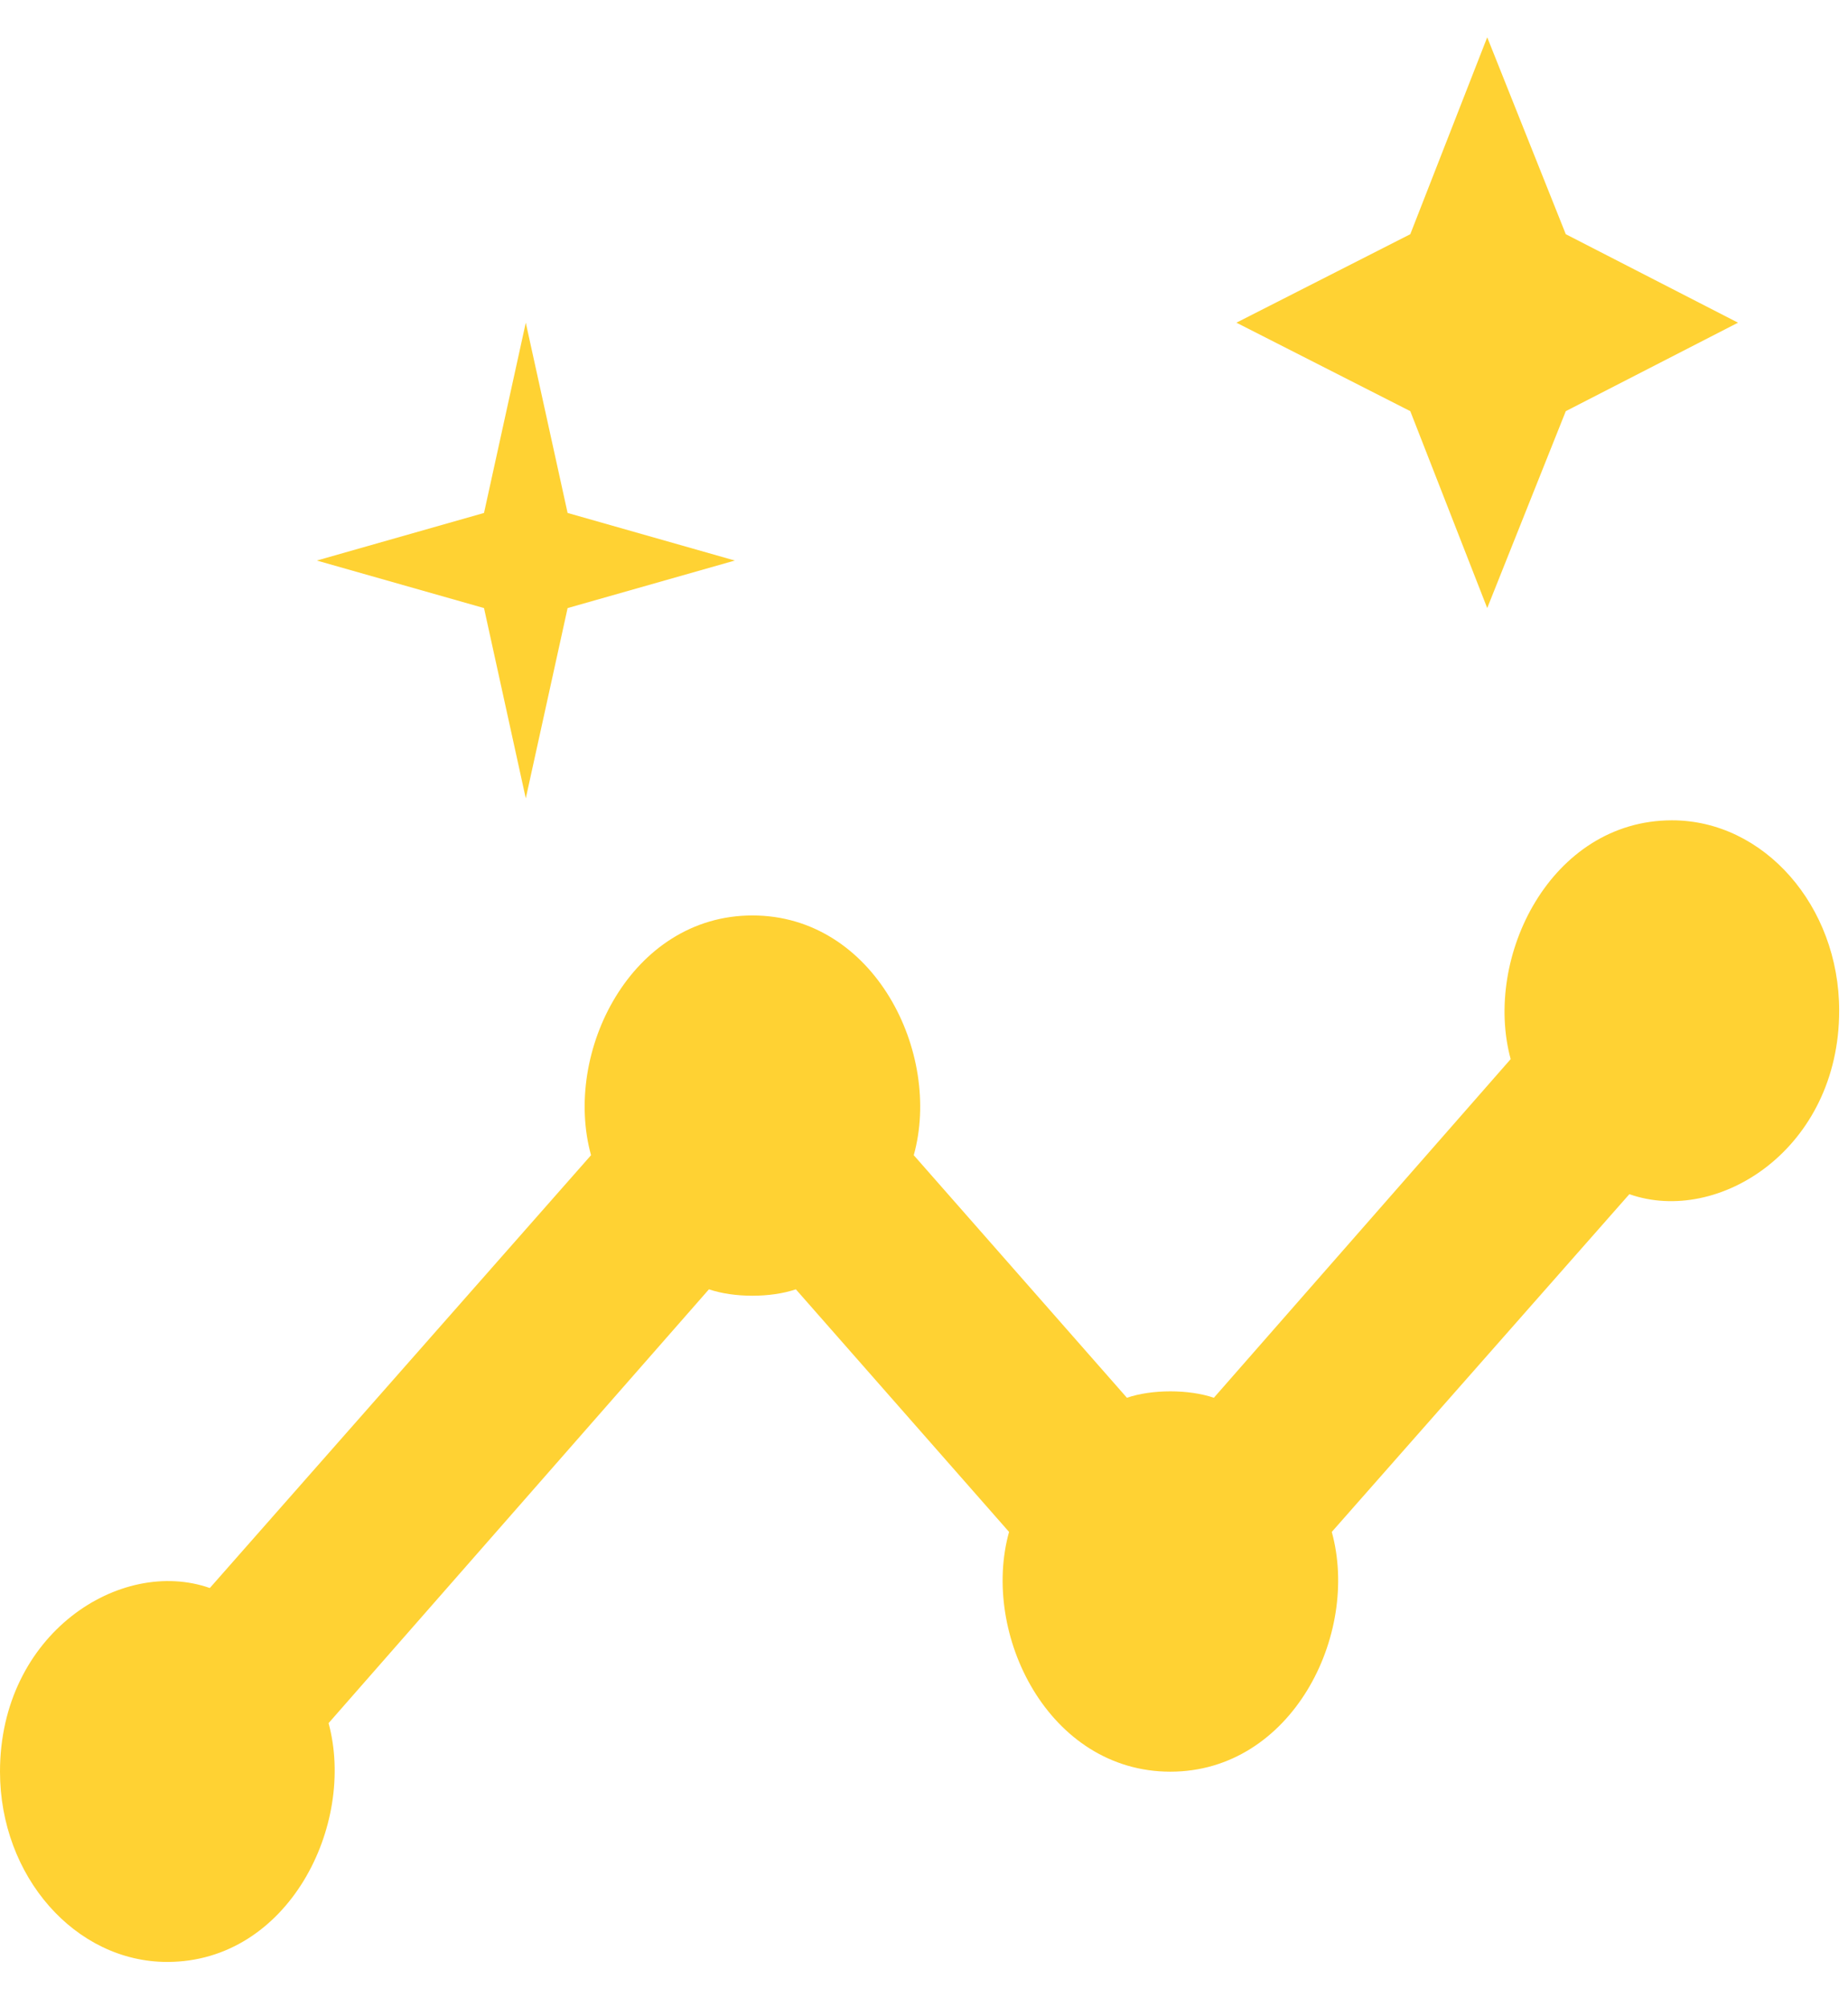 <svg width="35" height="38" viewBox="0 0 35 38" fill="none" xmlns="http://www.w3.org/2000/svg">
<path d="M28.167 11.512L29.655 7.784L32.917 6.109L29.655 4.434L28.167 0.706L26.71 4.434L23.417 6.109L26.71 7.784L28.167 11.512ZM9.958 15.114L10.75 11.512L13.917 10.612L10.75 9.711L9.958 6.109L9.167 9.711L6 10.612L9.167 11.512L9.958 15.114Z" fill="#FFD233"/>
<path d="M31.667 15.53C29.371 15.53 28.088 18.124 28.611 20.051L22.99 26.462C22.515 26.3 21.818 26.3 21.343 26.462L17.306 21.87C17.844 19.943 16.562 17.331 14.25 17.331C11.954 17.331 10.656 19.925 11.194 21.87L3.974 30.064C2.28 29.47 0 30.929 0 33.541C0 35.522 1.425 37.143 3.167 37.143C5.463 37.143 6.745 34.549 6.223 32.622L13.427 24.409C13.902 24.571 14.598 24.571 15.073 24.409L19.111 29.002C18.573 30.929 19.855 33.541 22.167 33.541C24.462 33.541 25.761 30.947 25.223 29.002L30.859 22.608C32.553 23.203 34.833 21.744 34.833 19.132C34.833 17.151 33.408 15.53 31.667 15.53Z" fill="#FFD233"/>
</svg>
